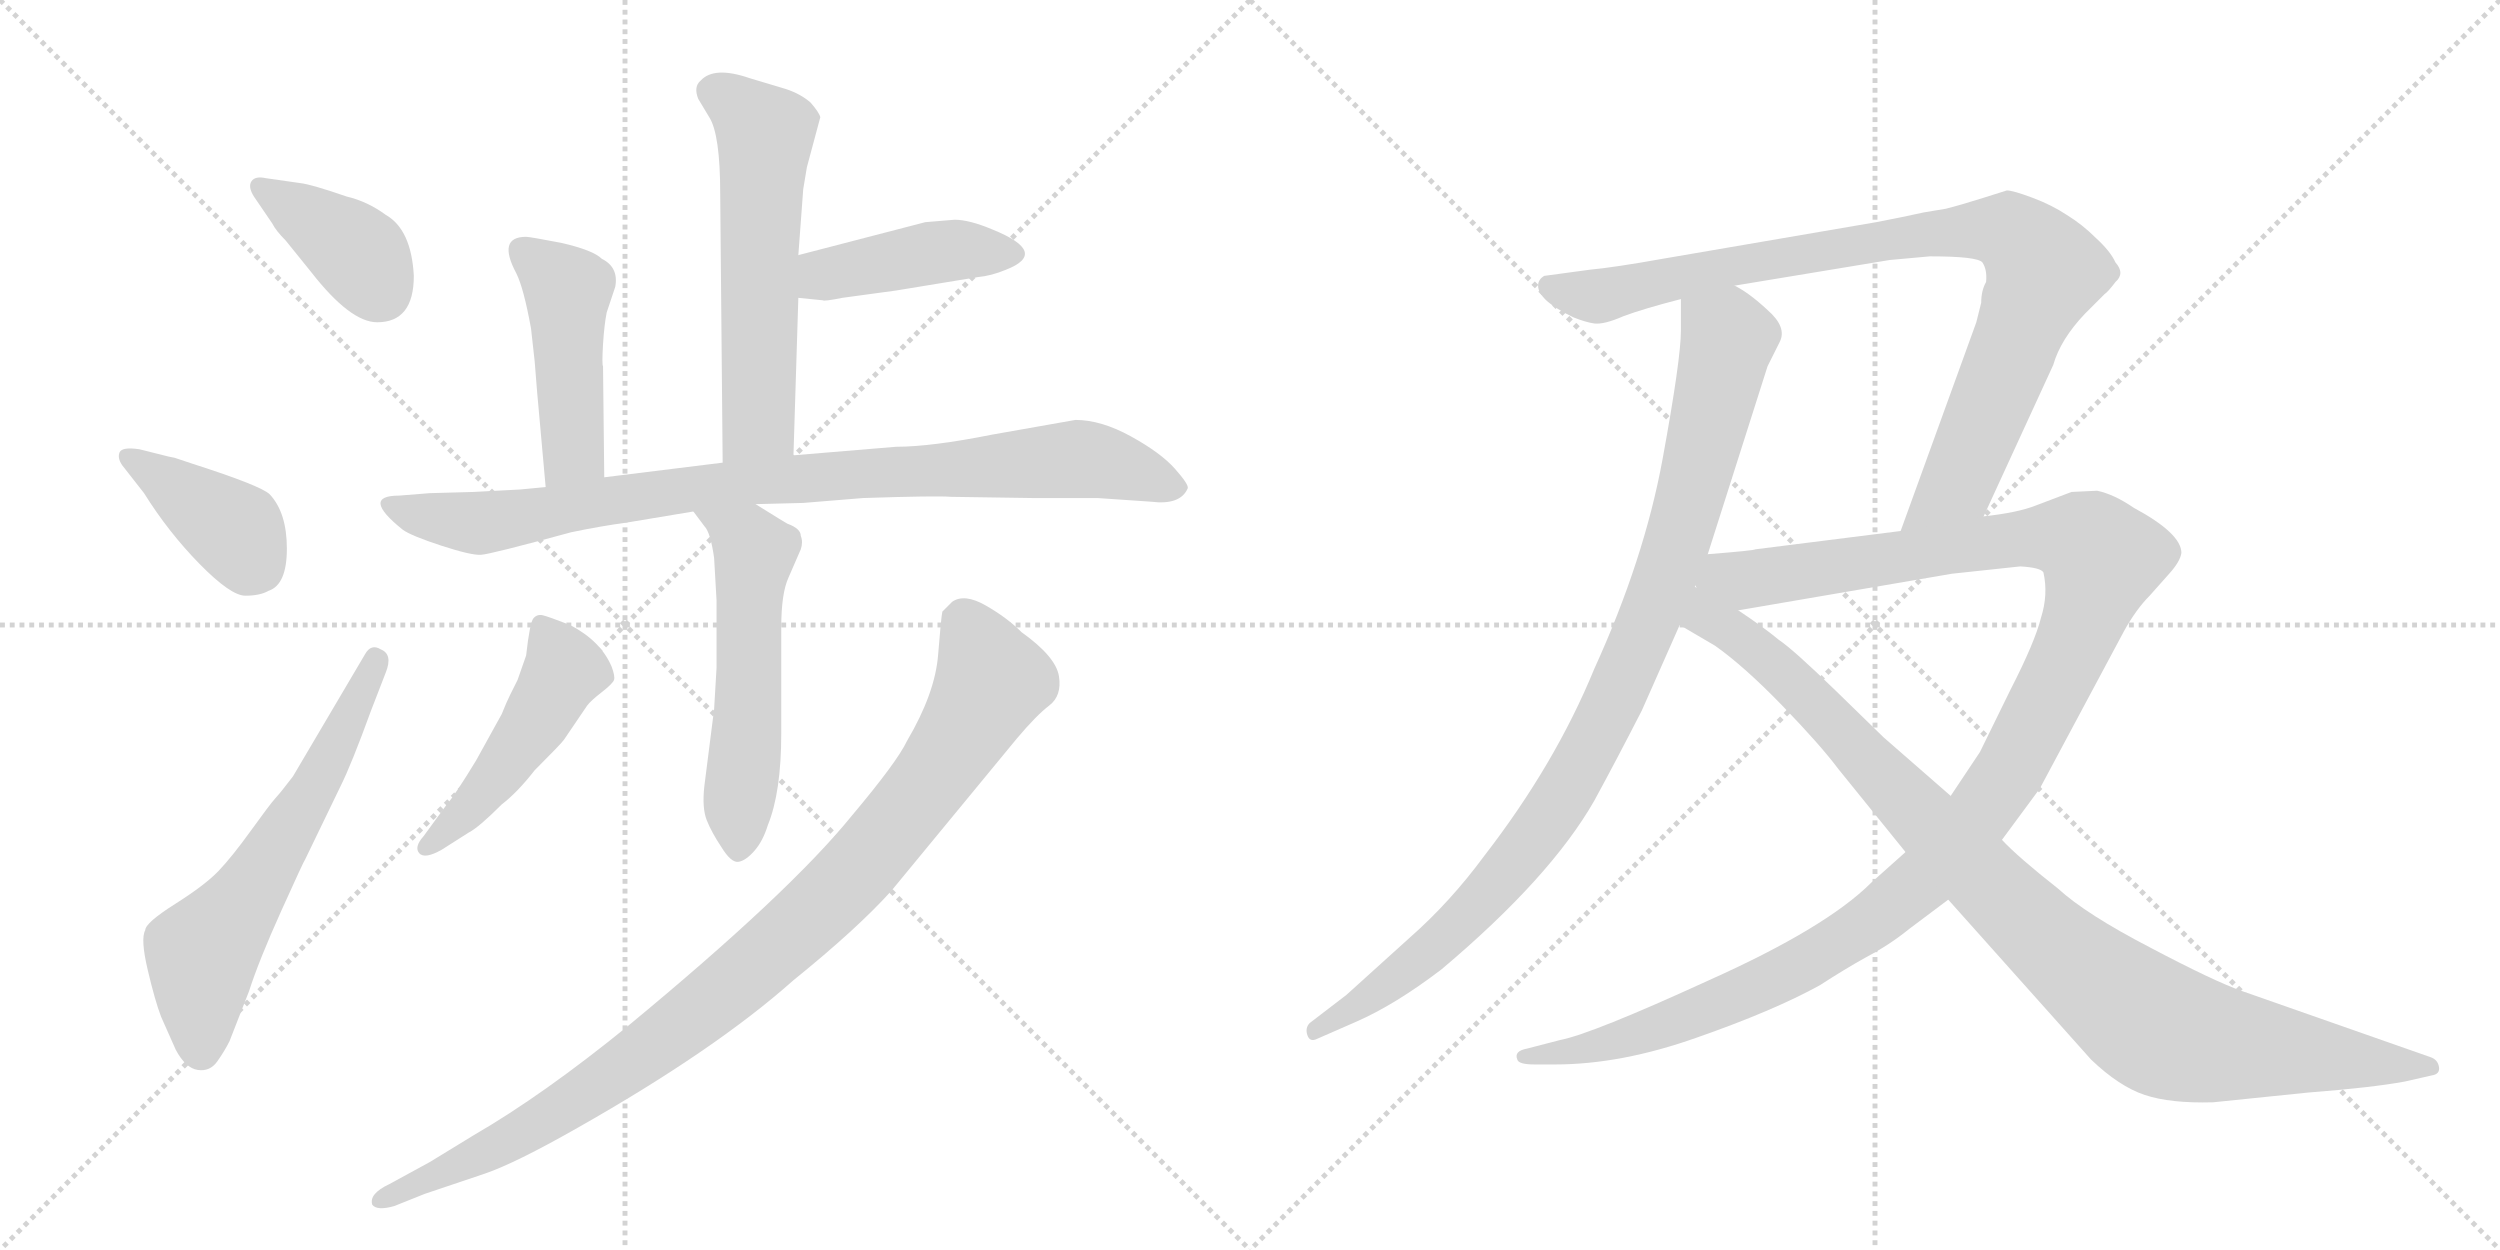 <svg version="1.1" viewBox="0 0 2048 1024" xmlns="http://www.w3.org/2000/svg">
  <g stroke="lightgray" stroke-dasharray="1,1" stroke-width="1" transform="scale(4, 4)">
    <line x1="0" y1="0" x2="256" y2="256"></line>
    <line x1="256" y1="0" x2="0" y2="256"></line>
    <line x1="128" y1="0" x2="128" y2="256"></line>
    <line x1="0" y1="128" x2="256" y2="128"></line>
    <line x1="256" y1="0" x2="512" y2="256"></line>
    <line x1="512" y1="0" x2="256" y2="256"></line>
    <line x1="384" y1="0" x2="384" y2="256"></line>
    <line x1="256" y1="128" x2="512" y2="128"></line>
  </g>
<g transform="scale(1, -1) translate(0, -850)">
   <style type="text/css">
    @keyframes keyframes0 {
      from {
       stroke: black;
       stroke-dashoffset: 387;
       stroke-width: 128;
       }
       56% {
       animation-timing-function: step-end;
       stroke: black;
       stroke-dashoffset: 0;
       stroke-width: 128;
       }
       to {
       stroke: black;
       stroke-width: 1024;
       }
       }
       #make-me-a-hanzi-animation-0 {
         animation: keyframes0 0.565s both;
         animation-delay: 0s;
         animation-timing-function: linear;
       }
    @keyframes keyframes1 {
      from {
       stroke: black;
       stroke-dashoffset: 398;
       stroke-width: 128;
       }
       56% {
       animation-timing-function: step-end;
       stroke: black;
       stroke-dashoffset: 0;
       stroke-width: 128;
       }
       to {
       stroke: black;
       stroke-width: 1024;
       }
       }
       #make-me-a-hanzi-animation-1 {
         animation: keyframes1 0.574s both;
         animation-delay: 0.565s;
         animation-timing-function: linear;
       }
    @keyframes keyframes2 {
      from {
       stroke: black;
       stroke-dashoffset: 615;
       stroke-width: 128;
       }
       67% {
       animation-timing-function: step-end;
       stroke: black;
       stroke-dashoffset: 0;
       stroke-width: 128;
       }
       to {
       stroke: black;
       stroke-width: 1024;
       }
       }
       #make-me-a-hanzi-animation-2 {
         animation: keyframes2 0.75s both;
         animation-delay: 1.139s;
         animation-timing-function: linear;
       }
    @keyframes keyframes3 {
      from {
       stroke: black;
       stroke-dashoffset: 580;
       stroke-width: 128;
       }
       65% {
       animation-timing-function: step-end;
       stroke: black;
       stroke-dashoffset: 0;
       stroke-width: 128;
       }
       to {
       stroke: black;
       stroke-width: 1024;
       }
       }
       #make-me-a-hanzi-animation-3 {
         animation: keyframes3 0.722s both;
         animation-delay: 1.889s;
         animation-timing-function: linear;
       }
    @keyframes keyframes4 {
      from {
       stroke: black;
       stroke-dashoffset: 430;
       stroke-width: 128;
       }
       58% {
       animation-timing-function: step-end;
       stroke: black;
       stroke-dashoffset: 0;
       stroke-width: 128;
       }
       to {
       stroke: black;
       stroke-width: 1024;
       }
       }
       #make-me-a-hanzi-animation-4 {
         animation: keyframes4 0.6s both;
         animation-delay: 2.611s;
         animation-timing-function: linear;
       }
    @keyframes keyframes5 {
      from {
       stroke: black;
       stroke-dashoffset: 459;
       stroke-width: 128;
       }
       60% {
       animation-timing-function: step-end;
       stroke: black;
       stroke-dashoffset: 0;
       stroke-width: 128;
       }
       to {
       stroke: black;
       stroke-width: 1024;
       }
       }
       #make-me-a-hanzi-animation-5 {
         animation: keyframes5 0.624s both;
         animation-delay: 3.211s;
         animation-timing-function: linear;
       }
    @keyframes keyframes6 {
      from {
       stroke: black;
       stroke-dashoffset: 904;
       stroke-width: 128;
       }
       75% {
       animation-timing-function: step-end;
       stroke: black;
       stroke-dashoffset: 0;
       stroke-width: 128;
       }
       to {
       stroke: black;
       stroke-width: 1024;
       }
       }
       #make-me-a-hanzi-animation-6 {
         animation: keyframes6 0.986s both;
         animation-delay: 3.835s;
         animation-timing-function: linear;
       }
    @keyframes keyframes7 {
      from {
       stroke: black;
       stroke-dashoffset: 550;
       stroke-width: 128;
       }
       64% {
       animation-timing-function: step-end;
       stroke: black;
       stroke-dashoffset: 0;
       stroke-width: 128;
       }
       to {
       stroke: black;
       stroke-width: 1024;
       }
       }
       #make-me-a-hanzi-animation-7 {
         animation: keyframes7 0.698s both;
         animation-delay: 4.82s;
         animation-timing-function: linear;
       }
    @keyframes keyframes8 {
      from {
       stroke: black;
       stroke-dashoffset: 479;
       stroke-width: 128;
       }
       61% {
       animation-timing-function: step-end;
       stroke: black;
       stroke-dashoffset: 0;
       stroke-width: 128;
       }
       to {
       stroke: black;
       stroke-width: 1024;
       }
       }
       #make-me-a-hanzi-animation-8 {
         animation: keyframes8 0.64s both;
         animation-delay: 5.518s;
         animation-timing-function: linear;
       }
    @keyframes keyframes9 {
      from {
       stroke: black;
       stroke-dashoffset: 986;
       stroke-width: 128;
       }
       76% {
       animation-timing-function: step-end;
       stroke: black;
       stroke-dashoffset: 0;
       stroke-width: 128;
       }
       to {
       stroke: black;
       stroke-width: 1024;
       }
       }
       #make-me-a-hanzi-animation-9 {
         animation: keyframes9 1.052s both;
         animation-delay: 6.158s;
         animation-timing-function: linear;
       }
    @keyframes keyframes10 {
      from {
       stroke: black;
       stroke-dashoffset: 979;
       stroke-width: 128;
       }
       76% {
       animation-timing-function: step-end;
       stroke: black;
       stroke-dashoffset: 0;
       stroke-width: 128;
       }
       to {
       stroke: black;
       stroke-width: 1024;
       }
       }
       #make-me-a-hanzi-animation-10 {
         animation: keyframes10 1.047s both;
         animation-delay: 7.21s;
         animation-timing-function: linear;
       }
    @keyframes keyframes11 {
      from {
       stroke: black;
       stroke-dashoffset: 920;
       stroke-width: 128;
       }
       75% {
       animation-timing-function: step-end;
       stroke: black;
       stroke-dashoffset: 0;
       stroke-width: 128;
       }
       to {
       stroke: black;
       stroke-width: 1024;
       }
       }
       #make-me-a-hanzi-animation-11 {
         animation: keyframes11 0.999s both;
         animation-delay: 8.257s;
         animation-timing-function: linear;
       }
    @keyframes keyframes12 {
      from {
       stroke: black;
       stroke-dashoffset: 1246;
       stroke-width: 128;
       }
       80% {
       animation-timing-function: step-end;
       stroke: black;
       stroke-dashoffset: 0;
       stroke-width: 128;
       }
       to {
       stroke: black;
       stroke-width: 1024;
       }
       }
       #make-me-a-hanzi-animation-12 {
         animation: keyframes12 1.264s both;
         animation-delay: 9.256s;
         animation-timing-function: linear;
       }
    @keyframes keyframes13 {
      from {
       stroke: black;
       stroke-dashoffset: 1021;
       stroke-width: 128;
       }
       77% {
       animation-timing-function: step-end;
       stroke: black;
       stroke-dashoffset: 0;
       stroke-width: 128;
       }
       to {
       stroke: black;
       stroke-width: 1024;
       }
       }
       #make-me-a-hanzi-animation-13 {
         animation: keyframes13 1.081s both;
         animation-delay: 10.52s;
         animation-timing-function: linear;
       }
</style>
<path d="M 339 624 Q 337 662 316 674 Q 301 685 284 689 Q 255 699 246 700 L 218 704 Q 209 706 206 701.5 Q 203 697 208 689 L 223 667 Q 226 661 234 653 L 255 627 Q 287 586 309 586 Q 339 586 339 624 Z" fill="lightgray"></path> 
<path d="M 118 446 Q 138 414 163.5 388 Q 189 362 201 362 Q 213 362 220 366 Q 235 371 235 400.5 Q 235 430 221 445 Q 214 452 158 470 L 143 475 L 138 476 L 114 482 Q 100 484 98 479.5 Q 96 475 100 469 L 118 446 Z" fill="lightgray"></path> 
<path d="M 240 214 L 233 205 Q 230 201 225.5 196 Q 221 191 205.5 169.5 Q 190 148 179 136.5 Q 168 125 143.5 109.5 Q 119 94 119 88 Q 115 81 121 55.5 Q 127 30 132 17 L 144 -10 Q 152 -25 162 -26.5 Q 172 -28 178 -19.5 Q 184 -11 188 -3 L 204 38 Q 212 63 230.5 104 Q 249 145 250 146 L 279 206 Q 288 224 304 268 L 316 299 Q 322 314 312 318 Q 304 323 299 314 L 240 214 Z" fill="lightgray"></path> 
<path d="M 650 477 L 654 606 L 654 641 L 658 695 L 661 713 L 672 754 Q 671 758 664 766 Q 656 773 644 777 L 614 786 Q 585 796 574 784 Q 568 779 572 769 L 581 754 Q 590 740 590 691 L 592 471 C 592 441 649 447 650 477 Z" fill="lightgray"></path> 
<path d="M 654 606 L 674 604 Q 675 603 690 606 L 734 612 L 801 623 Q 812 624 824 629 Q 860 643 813 662 Q 794 670 782 670 L 758 668 L 654 641 C 625 633 624 609 654 606 Z" fill="lightgray"></path> 
<path d="M 495 459 L 494 550 Q 493 551 494 568 Q 495 584 497 594 L 504 615 Q 507 631 493 638 Q 486 645 460 651 Q 434 656 431 656 Q 407 656 423 626 Q 429 614 435 581 L 438 554 L 440 529 L 447 451 C 450 421 495 429 495 459 Z" fill="lightgray"></path> 
<path d="M 619 437 L 658 438 L 707 442 Q 767 444 779 443 L 846 442 L 899 442 L 943 439 Q 967 436 973 450 Q 974 453 962.5 466 Q 951 479 926.5 492.5 Q 902 506 881 506 L 813 494 Q 763 484 734 484 L 650 477 L 592 471 L 495 459 L 447 451 L 426 449 L 388 447 L 352 446 L 327 444 Q 295 444 330 416 Q 337 411 361.5 403 Q 386 395 394 395.5 Q 402 396 468 414 Q 492 419 514 422 L 568 431 L 619 437 Z" fill="lightgray"></path> 
<path d="M 587 358 L 587 303 L 585 269 L 577 206 Q 575 188 579 178 Q 583 168 591 156 Q 599 143 605 144 Q 611 145 618 153 Q 625 161 629 174 Q 640 201 640 249 L 640 336 Q 640 364 646 377 L 656 400 Q 658 406 656 411 Q 656 417 645 421 Q 643 422 619 437 C 594 453 550 455 568 431 L 577 419 Q 582 414 585 393 L 587 358 Z" fill="lightgray"></path> 
<path d="M 347 165 Q 339 156 343.5 151 Q 348 146 362 154 L 384 168 Q 392 172 411 191 Q 424 201 438 219 Q 460 241 462 244 L 481 272 Q 484 276 493 283 Q 502 290 503 293 Q 504 296 501 304 Q 492 325 467 338 Q 449 345 444.5 346 Q 440 347 437 343.5 Q 434 340 431 313 L 424 293 L 418 281 Q 415 275 411 265 L 390 227 Q 373 199 366 191 L 347 165 Z" fill="lightgray"></path> 
<path d="M 348 -128 Q 372 -120 397 -111.5 Q 422 -103 473 -74 Q 586 -10 650 47 Q 702 89 730 120 L 833 245 Q 849 264 859.5 272 Q 870 280 867.5 296 Q 865 312 837 332 Q 825 344 807.5 354 Q 790 364 780 357 L 772 349 Q 771 345 768.5 313.5 Q 766 282 743 243 Q 735 226 698 182 Q 647 119 515 10 Q 445 -47 388 -80 L 352 -102 L 319 -120 Q 302 -128 305 -137 Q 309 -142 323 -138 L 348 -128 Z" fill="lightgray"></path> 
<path d="M 1377 605 L 1377 579 Q 1377 556 1362 474 Q 1347 392 1306 302 Q 1274 224 1216 149 Q 1188 111 1155 82 L 1103 35 L 1073 12 Q 1069 8 1071 2 Q 1073 -4 1079 -1 L 1111 13 Q 1143 27 1181 56 Q 1270 131 1306 194 Q 1324 227 1345 268 L 1376 338 L 1399 396 L 1448 550 L 1458 570 Q 1464 582 1448 596 Q 1433 610 1421 616 C 1396 633 1377 635 1377 605 Z" fill="lightgray"></path> 
<path d="M 1537 668 L 1362 638 Q 1323 631 1302 629 L 1265 624 Q 1260 621 1260 616 Q 1260 604 1289 590 Q 1299 586 1306 585 Q 1314 584 1330 591 Q 1346 597 1377 605 L 1421 616 L 1548 637 L 1581 640 Q 1620 640 1624 635 Q 1628 629 1627 619 Q 1623 612 1623 602 L 1619 586 L 1557 415 C 1547 387 1612 400 1625 427 L 1682 551 Q 1688 572 1708 593 L 1724 609 Q 1727 611 1733 619 Q 1741 626 1733 635 Q 1729 644 1717 655 Q 1706 666 1693 674 Q 1681 682 1665 688 Q 1649 694 1644 694 L 1625 688 Q 1606 682 1594 679 L 1576 676 Q 1558 672 1537 668 Z" fill="lightgray"></path> 
<path d="M 1561 152 L 1533 127 Q 1496 90 1400 47 Q 1304 3 1278 -2 L 1251 -9 Q 1240 -11 1243 -18 Q 1244 -22 1257 -22 L 1274 -22 Q 1328 -22 1390 0 Q 1453 22 1491 43 Q 1511 56 1529 66 Q 1548 76 1564 89 L 1596 113 L 1640 162 L 1671 204 L 1740 333 Q 1750 351 1761 362 L 1777 380 Q 1786 390 1787 397 Q 1787 413 1748 434 Q 1732 445 1718 448 L 1697 447 L 1668 436 Q 1653 430 1625 427 L 1557 415 L 1438 400 Q 1437 399 1399 396 C 1369 393 1394 345 1424 350 L 1599 380 L 1655 386 Q 1672 385 1674 381 Q 1678 363 1672 344 Q 1667 324 1647 285 L 1622 234 L 1598 198 L 1561 152 Z" fill="lightgray"></path> 
<path d="M 1376 338 L 1405 321 Q 1429 304 1460 272 Q 1491 240 1506 220 L 1561 152 L 1596 113 L 1713 -18 Q 1736 -40 1757 -47 Q 1778 -54 1813 -53 L 1891 -45 Q 1943 -41 1970 -36 L 1992 -31 Q 1999 -30 1998 -24 Q 1997 -18 1991 -16 L 1837 38 Q 1814 46 1761 74 Q 1709 101 1686 122 Q 1653 148 1640 162 L 1598 198 L 1543 246 L 1504 284 Q 1469 318 1457 326 Q 1445 336 1424 350 C 1364 392 1301 382 1376 338 Z" fill="lightgray"></path> 
      <clipPath id="make-me-a-hanzi-clip-0">
      <path d="M 339 624 Q 337 662 316 674 Q 301 685 284 689 Q 255 699 246 700 L 218 704 Q 209 706 206 701.5 Q 203 697 208 689 L 223 667 Q 226 661 234 653 L 255 627 Q 287 586 309 586 Q 339 586 339 624 Z" fill="lightgray"></path>
      </clipPath>
      <path clip-path="url(#make-me-a-hanzi-clip-0)" d="M 213 696 L 285 650 L 311 612 " fill="none" id="make-me-a-hanzi-animation-0" stroke-dasharray="259 518" stroke-linecap="round"></path>

      <clipPath id="make-me-a-hanzi-clip-1">
      <path d="M 118 446 Q 138 414 163.5 388 Q 189 362 201 362 Q 213 362 220 366 Q 235 371 235 400.5 Q 235 430 221 445 Q 214 452 158 470 L 143 475 L 138 476 L 114 482 Q 100 484 98 479.5 Q 96 475 100 469 L 118 446 Z" fill="lightgray"></path>
      </clipPath>
      <path clip-path="url(#make-me-a-hanzi-clip-1)" d="M 104 475 L 194 414 L 212 386 " fill="none" id="make-me-a-hanzi-animation-1" stroke-dasharray="270 540" stroke-linecap="round"></path>

      <clipPath id="make-me-a-hanzi-clip-2">
      <path d="M 240 214 L 233 205 Q 230 201 225.5 196 Q 221 191 205.5 169.5 Q 190 148 179 136.5 Q 168 125 143.5 109.5 Q 119 94 119 88 Q 115 81 121 55.5 Q 127 30 132 17 L 144 -10 Q 152 -25 162 -26.5 Q 172 -28 178 -19.5 Q 184 -11 188 -3 L 204 38 Q 212 63 230.5 104 Q 249 145 250 146 L 279 206 Q 288 224 304 268 L 316 299 Q 322 314 312 318 Q 304 323 299 314 L 240 214 Z" fill="lightgray"></path>
      </clipPath>
      <path clip-path="url(#make-me-a-hanzi-clip-2)" d="M 165 -11 L 166 69 L 211 127 L 259 208 L 308 308 " fill="none" id="make-me-a-hanzi-animation-2" stroke-dasharray="487 974" stroke-linecap="round"></path>

      <clipPath id="make-me-a-hanzi-clip-3">
      <path d="M 650 477 L 654 606 L 654 641 L 658 695 L 661 713 L 672 754 Q 671 758 664 766 Q 656 773 644 777 L 614 786 Q 585 796 574 784 Q 568 779 572 769 L 581 754 Q 590 740 590 691 L 592 471 C 592 441 649 447 650 477 Z" fill="lightgray"></path>
      </clipPath>
      <path clip-path="url(#make-me-a-hanzi-clip-3)" d="M 586 775 L 627 741 L 621 504 L 599 479 " fill="none" id="make-me-a-hanzi-animation-3" stroke-dasharray="452 904" stroke-linecap="round"></path>

      <clipPath id="make-me-a-hanzi-clip-4">
      <path d="M 654 606 L 674 604 Q 675 603 690 606 L 734 612 L 801 623 Q 812 624 824 629 Q 860 643 813 662 Q 794 670 782 670 L 758 668 L 654 641 C 625 633 624 609 654 606 Z" fill="lightgray"></path>
      </clipPath>
      <path clip-path="url(#make-me-a-hanzi-clip-4)" d="M 660 612 L 674 625 L 757 642 L 827 641 " fill="none" id="make-me-a-hanzi-animation-4" stroke-dasharray="302 604" stroke-linecap="round"></path>

      <clipPath id="make-me-a-hanzi-clip-5">
      <path d="M 495 459 L 494 550 Q 493 551 494 568 Q 495 584 497 594 L 504 615 Q 507 631 493 638 Q 486 645 460 651 Q 434 656 431 656 Q 407 656 423 626 Q 429 614 435 581 L 438 554 L 440 529 L 447 451 C 450 421 495 429 495 459 Z" fill="lightgray"></path>
      </clipPath>
      <path clip-path="url(#make-me-a-hanzi-clip-5)" d="M 431 640 L 465 610 L 470 481 L 452 459 " fill="none" id="make-me-a-hanzi-animation-5" stroke-dasharray="331 662" stroke-linecap="round"></path>

      <clipPath id="make-me-a-hanzi-clip-6">
      <path d="M 619 437 L 658 438 L 707 442 Q 767 444 779 443 L 846 442 L 899 442 L 943 439 Q 967 436 973 450 Q 974 453 962.5 466 Q 951 479 926.5 492.5 Q 902 506 881 506 L 813 494 Q 763 484 734 484 L 650 477 L 592 471 L 495 459 L 447 451 L 426 449 L 388 447 L 352 446 L 327 444 Q 295 444 330 416 Q 337 411 361.5 403 Q 386 395 394 395.5 Q 402 396 468 414 Q 492 419 514 422 L 568 431 L 619 437 Z" fill="lightgray"></path>
      </clipPath>
      <path clip-path="url(#make-me-a-hanzi-clip-6)" d="M 324 430 L 393 421 L 616 456 L 879 474 L 921 467 L 964 450 " fill="none" id="make-me-a-hanzi-animation-6" stroke-dasharray="776 1552" stroke-linecap="round"></path>

      <clipPath id="make-me-a-hanzi-clip-7">
      <path d="M 587 358 L 587 303 L 585 269 L 577 206 Q 575 188 579 178 Q 583 168 591 156 Q 599 143 605 144 Q 611 145 618 153 Q 625 161 629 174 Q 640 201 640 249 L 640 336 Q 640 364 646 377 L 656 400 Q 658 406 656 411 Q 656 417 645 421 Q 643 422 619 437 C 594 453 550 455 568 431 L 577 419 Q 582 414 585 393 L 587 358 Z" fill="lightgray"></path>
      </clipPath>
      <path clip-path="url(#make-me-a-hanzi-clip-7)" d="M 575 427 L 602 415 L 618 396 L 606 157 " fill="none" id="make-me-a-hanzi-animation-7" stroke-dasharray="422 844" stroke-linecap="round"></path>

      <clipPath id="make-me-a-hanzi-clip-8">
      <path d="M 347 165 Q 339 156 343.5 151 Q 348 146 362 154 L 384 168 Q 392 172 411 191 Q 424 201 438 219 Q 460 241 462 244 L 481 272 Q 484 276 493 283 Q 502 290 503 293 Q 504 296 501 304 Q 492 325 467 338 Q 449 345 444.5 346 Q 440 347 437 343.5 Q 434 340 431 313 L 424 293 L 418 281 Q 415 275 411 265 L 390 227 Q 373 199 366 191 L 347 165 Z" fill="lightgray"></path>
      </clipPath>
      <path clip-path="url(#make-me-a-hanzi-clip-8)" d="M 444 336 L 459 311 L 460 297 L 417 227 L 385 188 L 349 157 " fill="none" id="make-me-a-hanzi-animation-8" stroke-dasharray="351 702" stroke-linecap="round"></path>

      <clipPath id="make-me-a-hanzi-clip-9">
      <path d="M 348 -128 Q 372 -120 397 -111.5 Q 422 -103 473 -74 Q 586 -10 650 47 Q 702 89 730 120 L 833 245 Q 849 264 859.5 272 Q 870 280 867.5 296 Q 865 312 837 332 Q 825 344 807.5 354 Q 790 364 780 357 L 772 349 Q 771 345 768.5 313.5 Q 766 282 743 243 Q 735 226 698 182 Q 647 119 515 10 Q 445 -47 388 -80 L 352 -102 L 319 -120 Q 302 -128 305 -137 Q 309 -142 323 -138 L 348 -128 Z" fill="lightgray"></path>
      </clipPath>
      <path clip-path="url(#make-me-a-hanzi-clip-9)" d="M 785 344 L 813 292 L 757 203 L 685 119 L 565 15 L 486 -42 L 396 -95 L 310 -134 " fill="none" id="make-me-a-hanzi-animation-9" stroke-dasharray="858 1716" stroke-linecap="round"></path>

      <clipPath id="make-me-a-hanzi-clip-10">
      <path d="M 1377 605 L 1377 579 Q 1377 556 1362 474 Q 1347 392 1306 302 Q 1274 224 1216 149 Q 1188 111 1155 82 L 1103 35 L 1073 12 Q 1069 8 1071 2 Q 1073 -4 1079 -1 L 1111 13 Q 1143 27 1181 56 Q 1270 131 1306 194 Q 1324 227 1345 268 L 1376 338 L 1399 396 L 1448 550 L 1458 570 Q 1464 582 1448 596 Q 1433 610 1421 616 C 1396 633 1377 635 1377 605 Z" fill="lightgray"></path>
      </clipPath>
      <path clip-path="url(#make-me-a-hanzi-clip-10)" d="M 1386 599 L 1416 572 L 1372 398 L 1320 272 L 1276 191 L 1215 113 L 1177 75 L 1077 6 " fill="none" id="make-me-a-hanzi-animation-10" stroke-dasharray="851 1702" stroke-linecap="round"></path>

      <clipPath id="make-me-a-hanzi-clip-11">
      <path d="M 1537 668 L 1362 638 Q 1323 631 1302 629 L 1265 624 Q 1260 621 1260 616 Q 1260 604 1289 590 Q 1299 586 1306 585 Q 1314 584 1330 591 Q 1346 597 1377 605 L 1421 616 L 1548 637 L 1581 640 Q 1620 640 1624 635 Q 1628 629 1627 619 Q 1623 612 1623 602 L 1619 586 L 1557 415 C 1547 387 1612 400 1625 427 L 1682 551 Q 1688 572 1708 593 L 1724 609 Q 1727 611 1733 619 Q 1741 626 1733 635 Q 1729 644 1717 655 Q 1706 666 1693 674 Q 1681 682 1665 688 Q 1649 694 1644 694 L 1625 688 Q 1606 682 1594 679 L 1576 676 Q 1558 672 1537 668 Z" fill="lightgray"></path>
      </clipPath>
      <path clip-path="url(#make-me-a-hanzi-clip-11)" d="M 1270 615 L 1316 608 L 1532 652 L 1626 662 L 1648 659 L 1673 632 L 1671 616 L 1607 460 L 1563 421 " fill="none" id="make-me-a-hanzi-animation-11" stroke-dasharray="792 1584" stroke-linecap="round"></path>

      <clipPath id="make-me-a-hanzi-clip-12">
      <path d="M 1561 152 L 1533 127 Q 1496 90 1400 47 Q 1304 3 1278 -2 L 1251 -9 Q 1240 -11 1243 -18 Q 1244 -22 1257 -22 L 1274 -22 Q 1328 -22 1390 0 Q 1453 22 1491 43 Q 1511 56 1529 66 Q 1548 76 1564 89 L 1596 113 L 1640 162 L 1671 204 L 1740 333 Q 1750 351 1761 362 L 1777 380 Q 1786 390 1787 397 Q 1787 413 1748 434 Q 1732 445 1718 448 L 1697 447 L 1668 436 Q 1653 430 1625 427 L 1557 415 L 1438 400 Q 1437 399 1399 396 C 1369 393 1394 345 1424 350 L 1599 380 L 1655 386 Q 1672 385 1674 381 Q 1678 363 1672 344 Q 1667 324 1647 285 L 1622 234 L 1598 198 L 1561 152 Z" fill="lightgray"></path>
      </clipPath>
      <path clip-path="url(#make-me-a-hanzi-clip-12)" d="M 1410 394 L 1419 384 L 1442 376 L 1636 407 L 1687 410 L 1704 408 L 1722 390 L 1696 315 L 1649 224 L 1581 135 L 1524 89 L 1424 34 L 1321 -4 L 1251 -17 " fill="none" id="make-me-a-hanzi-animation-12" stroke-dasharray="1118 2236" stroke-linecap="round"></path>

      <clipPath id="make-me-a-hanzi-clip-13">
      <path d="M 1376 338 L 1405 321 Q 1429 304 1460 272 Q 1491 240 1506 220 L 1561 152 L 1596 113 L 1713 -18 Q 1736 -40 1757 -47 Q 1778 -54 1813 -53 L 1891 -45 Q 1943 -41 1970 -36 L 1992 -31 Q 1999 -30 1998 -24 Q 1997 -18 1991 -16 L 1837 38 Q 1814 46 1761 74 Q 1709 101 1686 122 Q 1653 148 1640 162 L 1598 198 L 1543 246 L 1504 284 Q 1469 318 1457 326 Q 1445 336 1424 350 C 1364 392 1301 382 1376 338 Z" fill="lightgray"></path>
      </clipPath>
      <path clip-path="url(#make-me-a-hanzi-clip-13)" d="M 1398 388 L 1401 353 L 1409 339 L 1483 278 L 1660 95 L 1754 17 L 1783 2 L 1816 -5 L 1990 -24 " fill="none" id="make-me-a-hanzi-animation-13" stroke-dasharray="893 1786" stroke-linecap="round"></path>

</g>
</svg>
